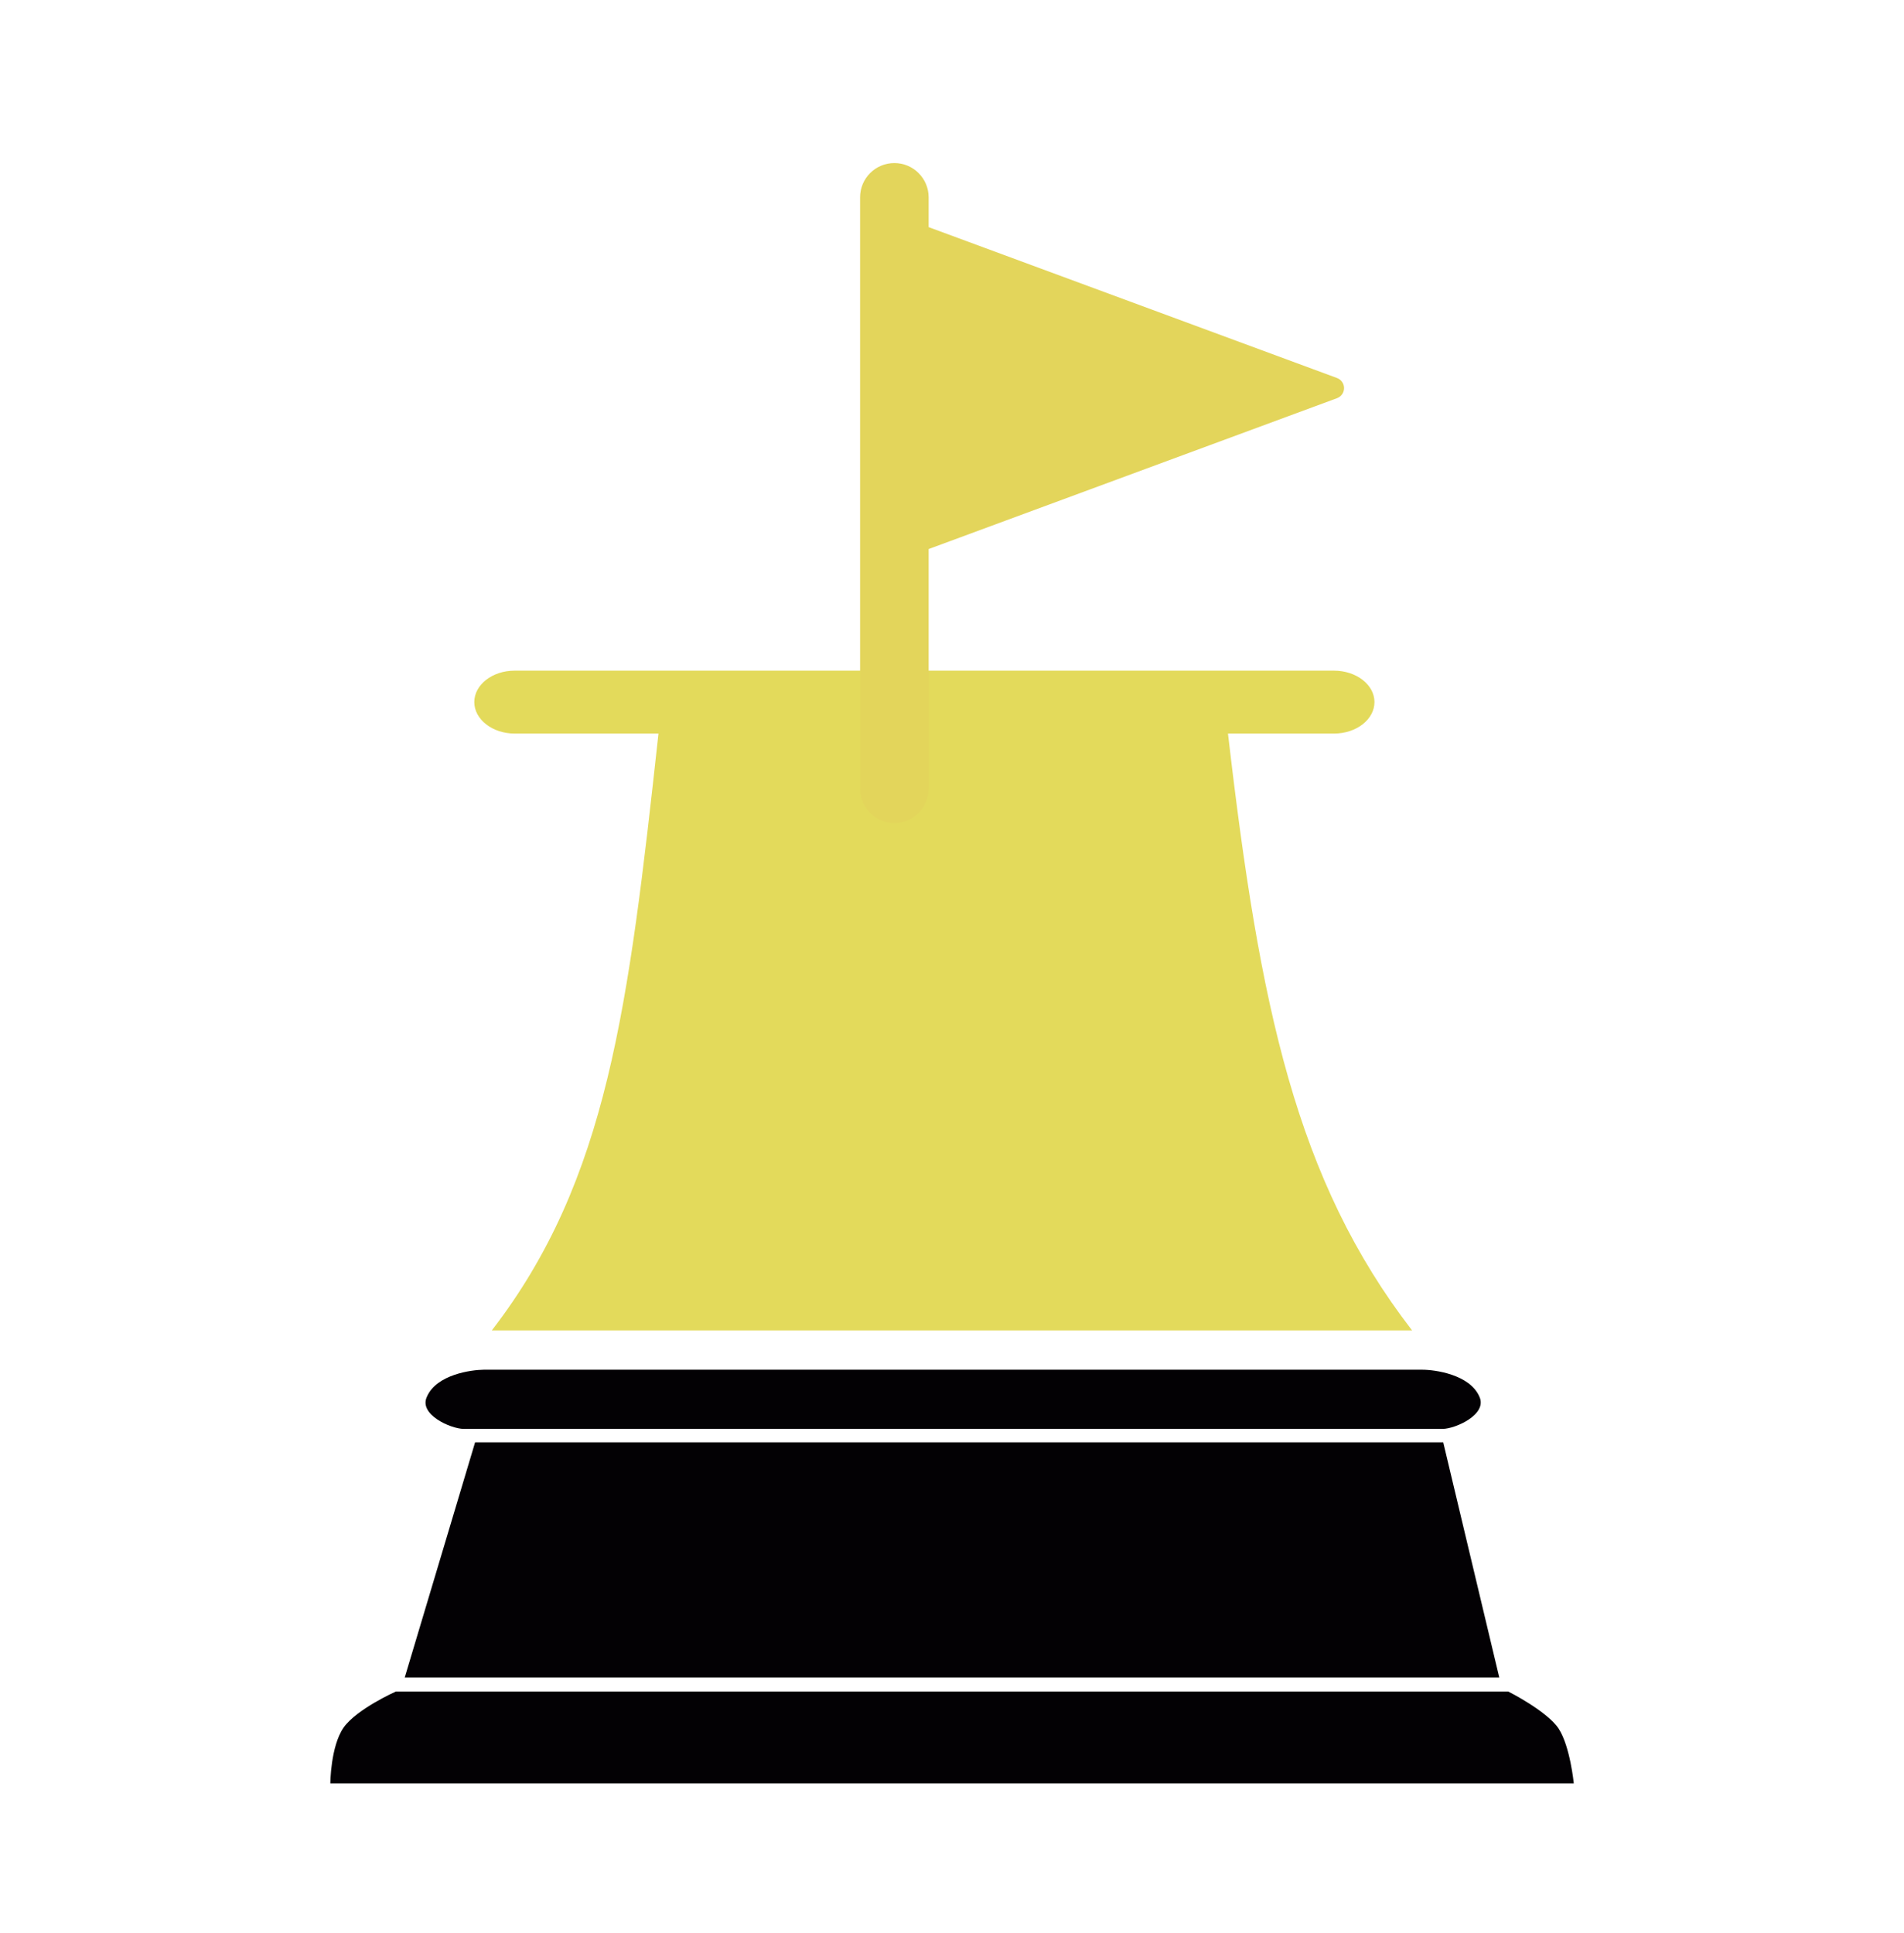 <?xml version="1.0" encoding="utf-8"?>
<svg id="master-artboard" viewBox="0 0 951.515 965.893" version="1.1" xmlns="http://www.w3.org/2000/svg" x="0px" y="0px" style="enable-background:new 0 0 1400 980;" width="951.515px" height="965.893px"><rect id="ee-background" x="0" y="0" width="951.515" height="965.893" style="fill: white; fill-opacity: 0; pointer-events: none;"/><g transform="matrix(50.382, 0, 0, 50.382, -30, -120.311)"><g>
	<g>
		<path style="fill:#030104;" d="M4.83,16.242c-0.083,0.175,0.232,0.316,0.363,0.319c0.077,0,3.443,0,4.856,0&#10;&#9;&#9;&#9;c1.414,0,4.78,0,4.858,0c0.13-0.003,0.444-0.145,0.363-0.319c-0.095-0.221-0.441-0.268-0.566-0.268c-0.091,0-2.827,0-4.24,0&#10;&#9;&#9;&#9;c0,0-0.335,0-0.829,0c-1.415,0-4.149,0-4.242,0C5.271,15.975,4.925,16.021,4.83,16.242z"/>
		<path style="fill:#030104;" d="M16.057,19.536c-0.114-0.176-0.501-0.37-0.501-0.37H4.522c0,0-0.387,0.172-0.518,0.357&#10;&#9;&#9;&#9;c-0.13,0.186-0.132,0.554-0.132,0.554h12.334C16.206,20.077,16.17,19.711,16.057,19.536z"/>
		<path d="M 14.911 16.694 L 5.308 16.694 L 4.61 19.027 L 15.467 19.027 Z" style="fill:#030104;"/>
		
		<path style="fill: rgb(227, 218, 91);" d="M14.229,9.352c0-0.172-0.18-0.312-0.402-0.312H5.7c-0.221,0-0.4,0.14-0.4,0.312&#10;&#9;&#9;&#9;c0,0.171,0.179,0.312,0.4,0.312h1.427c-0.298,2.715-0.501,4.426-1.653,5.92h9.128c-1.152-1.494-1.511-3.205-1.826-5.92h1.052&#10;&#9;&#9;&#9;C14.05,9.664,14.229,9.523,14.229,9.352z"/>
		
	</g>
</g><g>
</g><g>
</g><g>
</g><g>
</g><g>
</g><g>
</g><g>
</g><g>
</g><g>
</g><g>
</g><g>
</g><g>
</g><g>
</g><g>
</g><g>
</g></g><g transform="matrix(0.7, 0, 0, 0.7, 385.873, 81.486)"><path d="M403.288,153.454L111.732,45.741v-21.27C111.732,10.961,100.779,0,87.261,0C73.743,0,62.79,10.961,62.79,24.471v422.156&#10;&#9;c0,13.51,10.952,24.471,24.471,24.471c13.518,0,24.471-10.961,24.471-24.471V275.555l291.557-107.699&#10;&#9;c3.012-1.113,5.019-3.981,5.019-7.2C408.307,157.436,406.3,154.57,403.288,153.454z" style="fill: rgb(227, 213, 91);"/><g>
</g><g>
</g><g>
</g><g>
</g><g>
</g><g>
</g><g>
</g><g>
</g><g>
</g><g>
</g><g>
</g><g>
</g><g>
</g><g>
</g><g>
</g></g></svg>